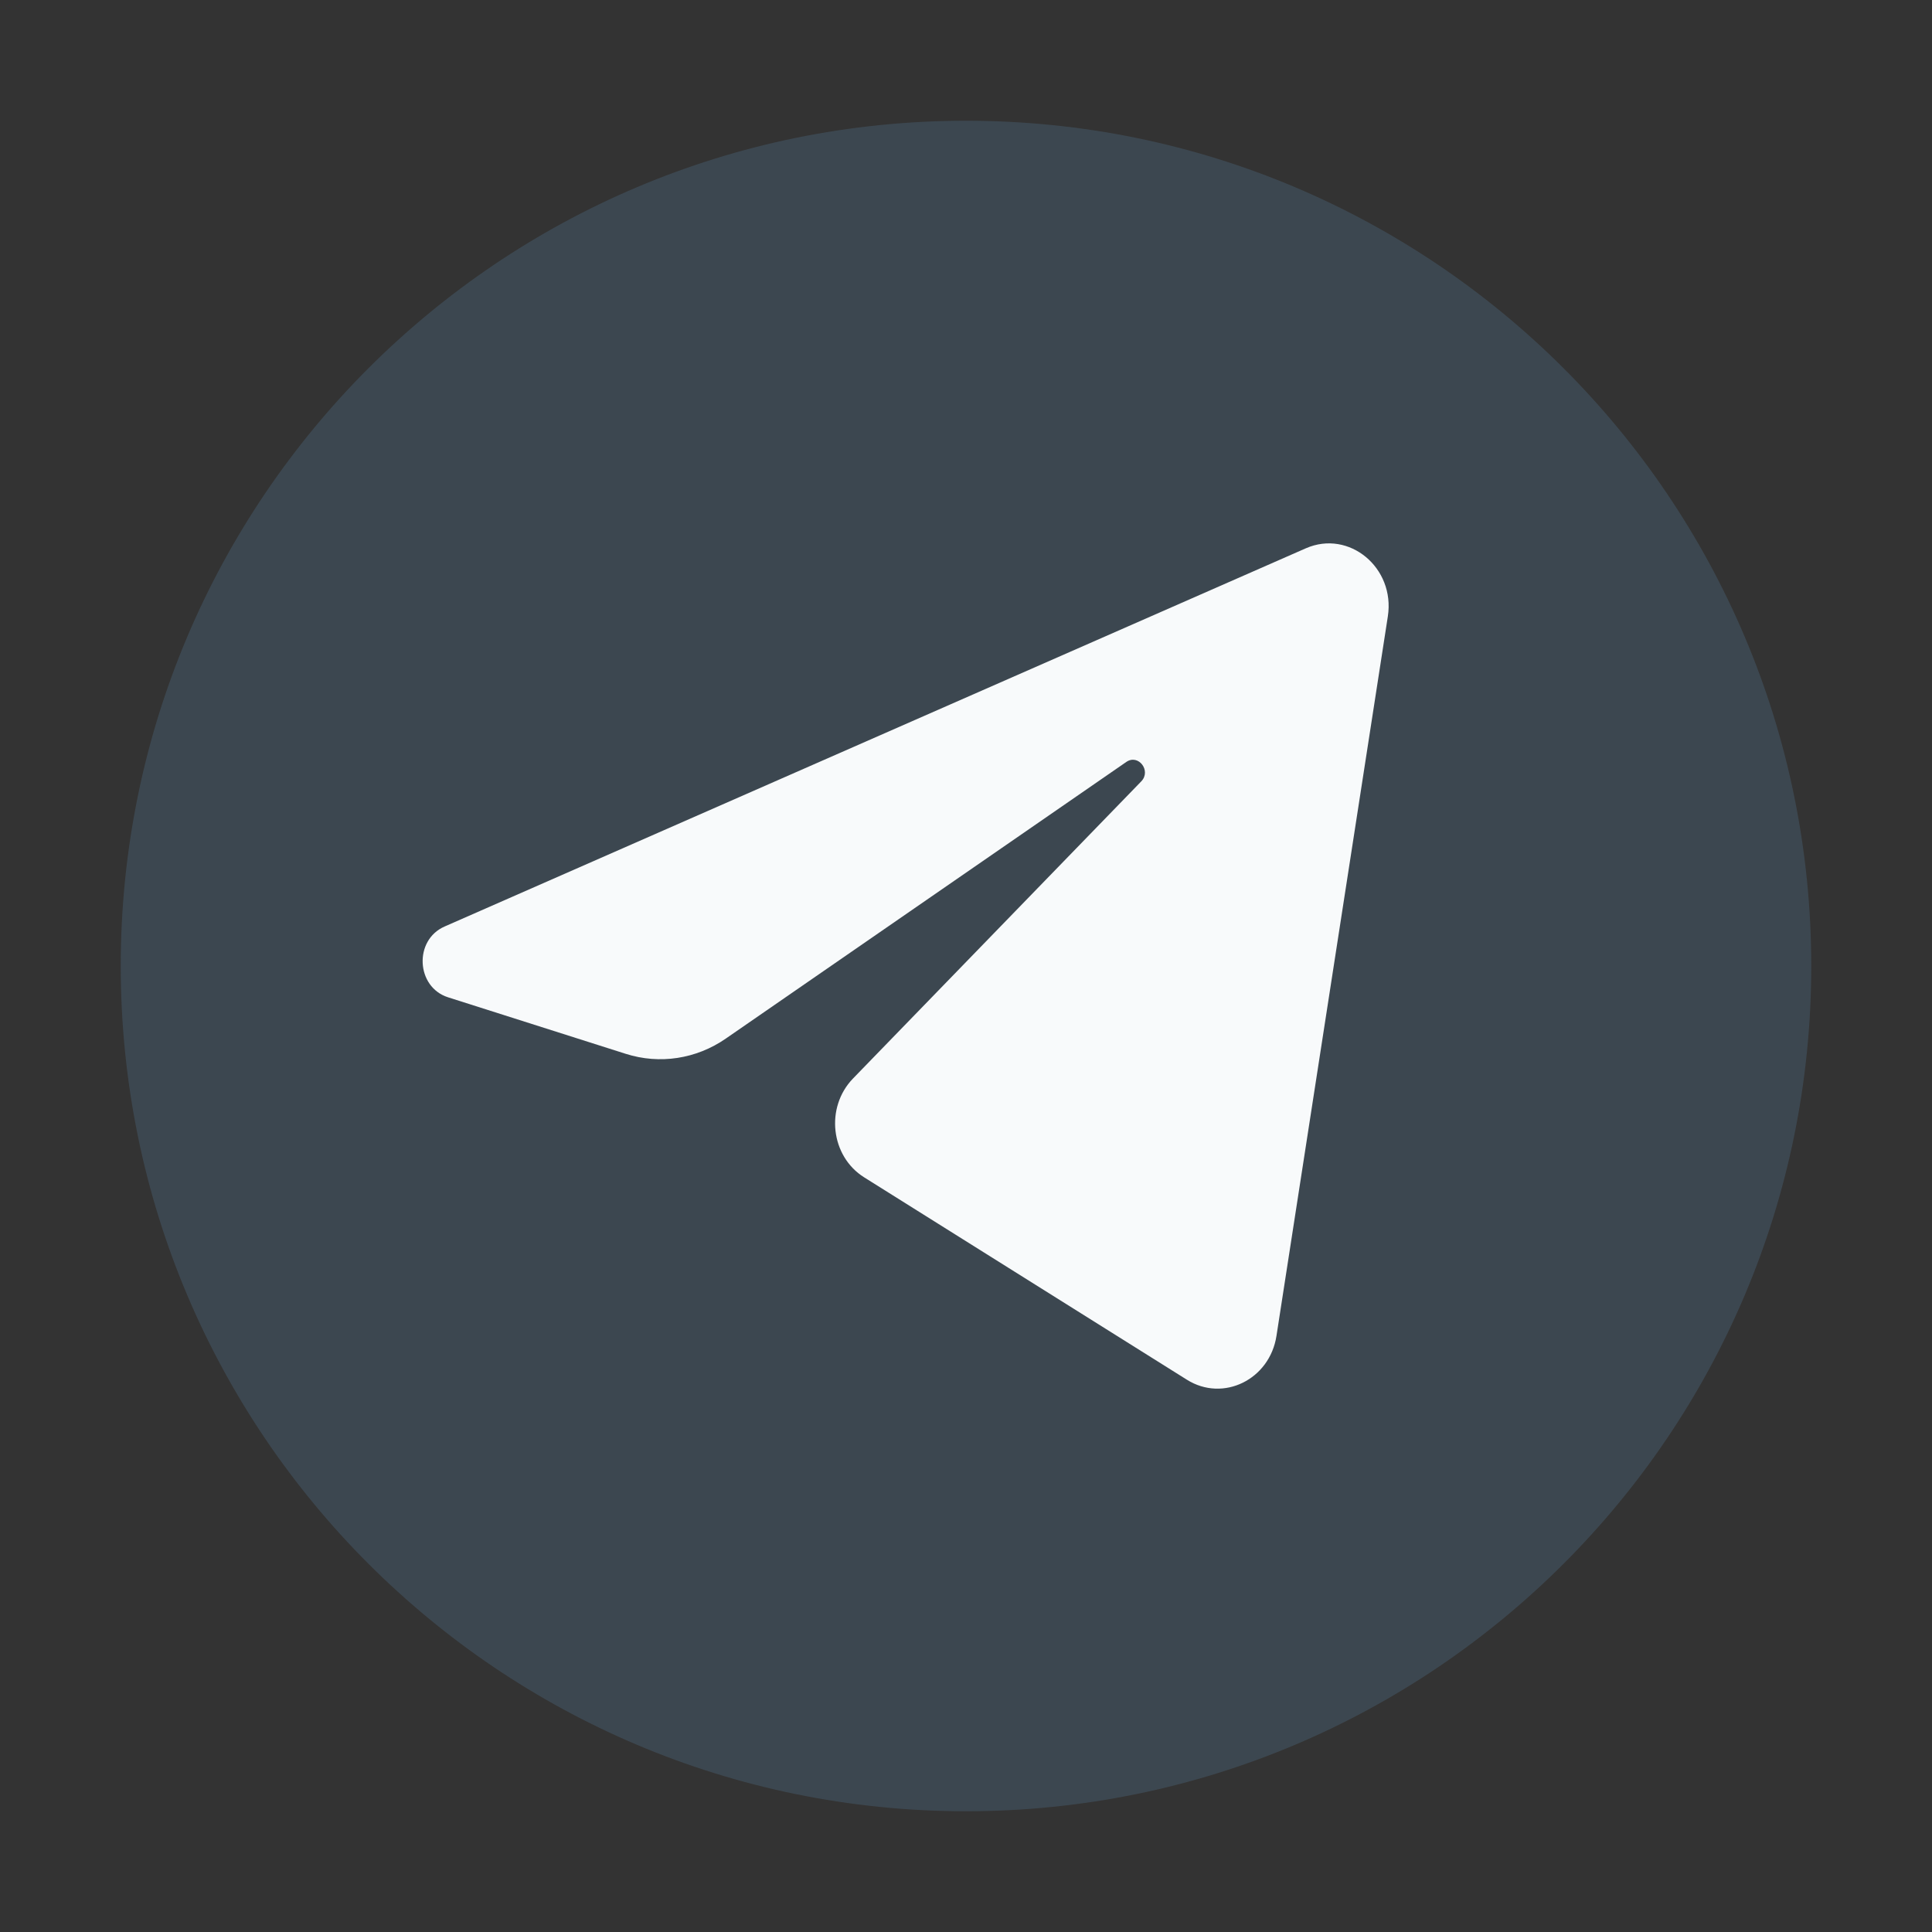 <svg width="20" height="20" viewBox="0 0 20 20" fill="none" xmlns="http://www.w3.org/2000/svg">
<rect x="0" y="0" width="20" height="20" fill="#333333" stroke="none"/>
<path d="M10 18.75C14.832 18.75 18.75 14.832 18.75 10C18.75 5.168 14.832 1.25 10 1.25C5.168 1.25 1.25 5.168 1.25 10C1.25 14.832 5.168 18.75 10 18.75Z" fill="#475C6F" fill-opacity="0.5"/>
<path d="M14.367 6.38C14.444 5.877 13.966 5.48 13.518 5.676L4.603 9.591C4.282 9.731 4.306 10.218 4.638 10.324L6.477 10.909C6.828 11.021 7.208 10.963 7.514 10.751L11.659 7.888C11.784 7.801 11.921 7.979 11.814 8.089L8.83 11.165C8.541 11.464 8.598 11.97 8.946 12.188L12.287 14.283C12.662 14.518 13.144 14.282 13.214 13.829L14.367 6.38Z" fill="#F8FAFB"/>
</svg>
